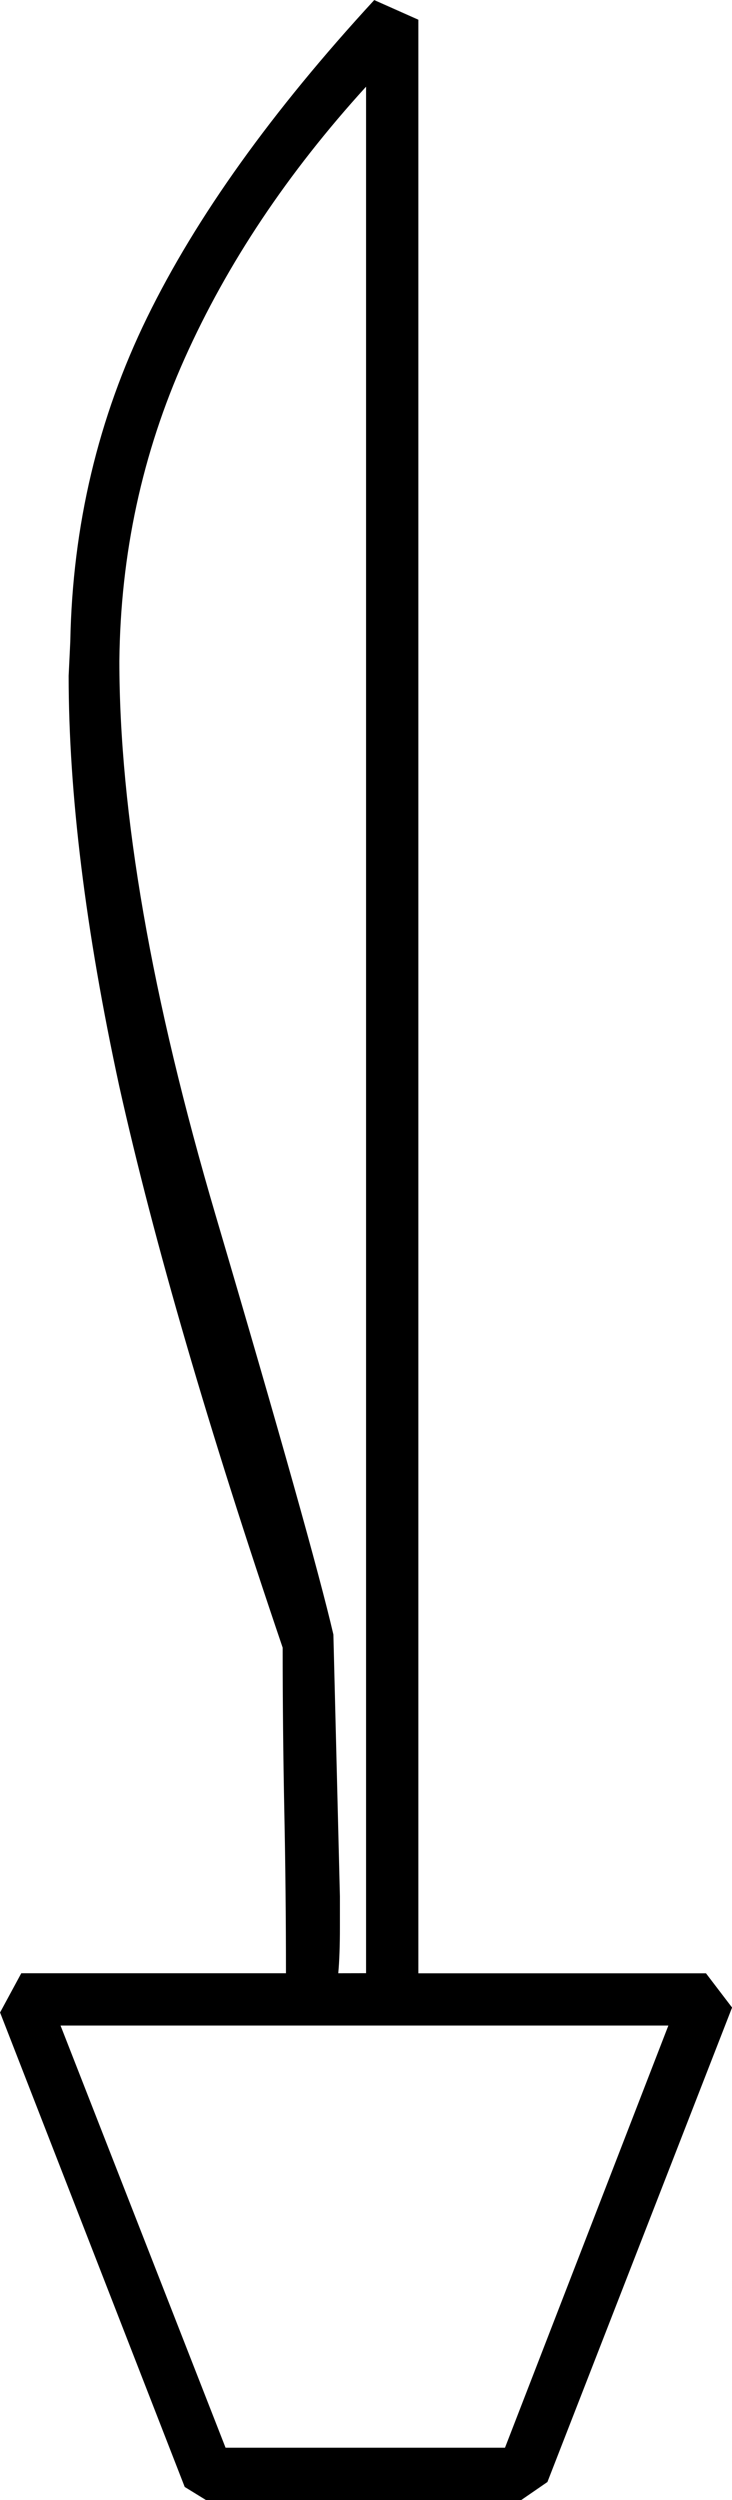 <?xml version="1.0" encoding="UTF-8" standalone="no"?>
<!-- Created with Inkscape (http://www.inkscape.org/) -->

<svg
   xmlns:dc="http://purl.org/dc/elements/1.1/"
   xmlns:cc="http://creativecommons.org/ns#"
   xmlns:rdf="http://www.w3.org/1999/02/22-rdf-syntax-ns#"
   xmlns:svg="http://www.w3.org/2000/svg"
   xmlns="http://www.w3.org/2000/svg"
   xmlns:sodipodi="http://sodipodi.sourceforge.net/DTD/sodipodi-0.dtd"
   xmlns:inkscape="http://www.inkscape.org/namespaces/inkscape"
   width="11.112mm"
   height="37.902mm"
   viewBox="0 0 11.112 37.902"
   version="1.1"
   id="svg9205"
   inkscape:version="0.92.4 (5da689c313, 2019-01-14)"
   sodipodi:docname="T34.svg">
  <defs
     id="defs9199" />
  <sodipodi:namedview
     id="base"
     pagecolor="#ffffff"
     bordercolor="#666666"
     borderopacity="1.0"
     inkscape:pageopacity="0.0"
     inkscape:pageshadow="2"
     inkscape:zoom="0.35"
     inkscape:cx="-391.83036"
     inkscape:cy="-307.07143"
     inkscape:document-units="mm"
     inkscape:current-layer="layer1"
     showgrid="false"
     fit-margin-top="0"
     fit-margin-left="0"
     fit-margin-right="0"
     fit-margin-bottom="0"
     inkscape:window-width="1920"
     inkscape:window-height="1017"
     inkscape:window-x="-8"
     inkscape:window-y="-8"
     inkscape:window-maximized="1" />
  <g
     inkscape:label="Layer 1"
     inkscape:groupmode="layer"
     id="layer1"
     transform="translate(-16.359,-29.686)">
    <g
       aria-label="𓌰"
       style="font-style:normal;font-variant:normal;font-weight:normal;font-stretch:normal;font-size:50.8px;line-height:1.25;font-family:sans-serif;-inkscape-font-specification:'sans-serif, Normal';font-variant-ligatures:normal;font-variant-caps:normal;font-variant-numeric:normal;font-feature-settings:normal;text-align:start;letter-spacing:0px;word-spacing:0px;writing-mode:lr-tb;text-anchor:start;fill:#000000;fill-opacity:1;stroke:none;stroke-width:0.265"
       id="text9752">
      <path
         d="m 27.472,60.121 -2.803,7.193 -0.397,0.273 h -4.787 l -0.322,-0.198 -2.803,-7.193 0.322,-0.595 h 4.018 q 0,-1.24 -0.025,-2.456 -0.025,-1.24 -0.025,-2.48 -1.687,-4.961 -2.48,-8.508 -0.769,-3.547 -0.769,-6.226 l 0.025,-0.521 q 0.05,-2.629 1.166,-4.911 1.116,-2.282 3.448,-4.812 l 0.67,0.298 v 29.617 h 4.366 z m -5.556,-0.521 V 31 q -1.786,1.96 -2.753,4.118 -0.967,2.158 -0.992,4.589 0,3.448 1.463,8.409 1.463,4.961 1.786,6.35 l 0.099,3.969 v 0.471 q 0,0.422 -0.025,0.695 z m -4.638,0.794 2.505,6.4 h 4.242 l 2.48,-6.4 z"
         style="stroke-width:0.265"
         id="path9754"
         inkscape:connector-curvature="0" />
    </g>
  </g>
</svg>
